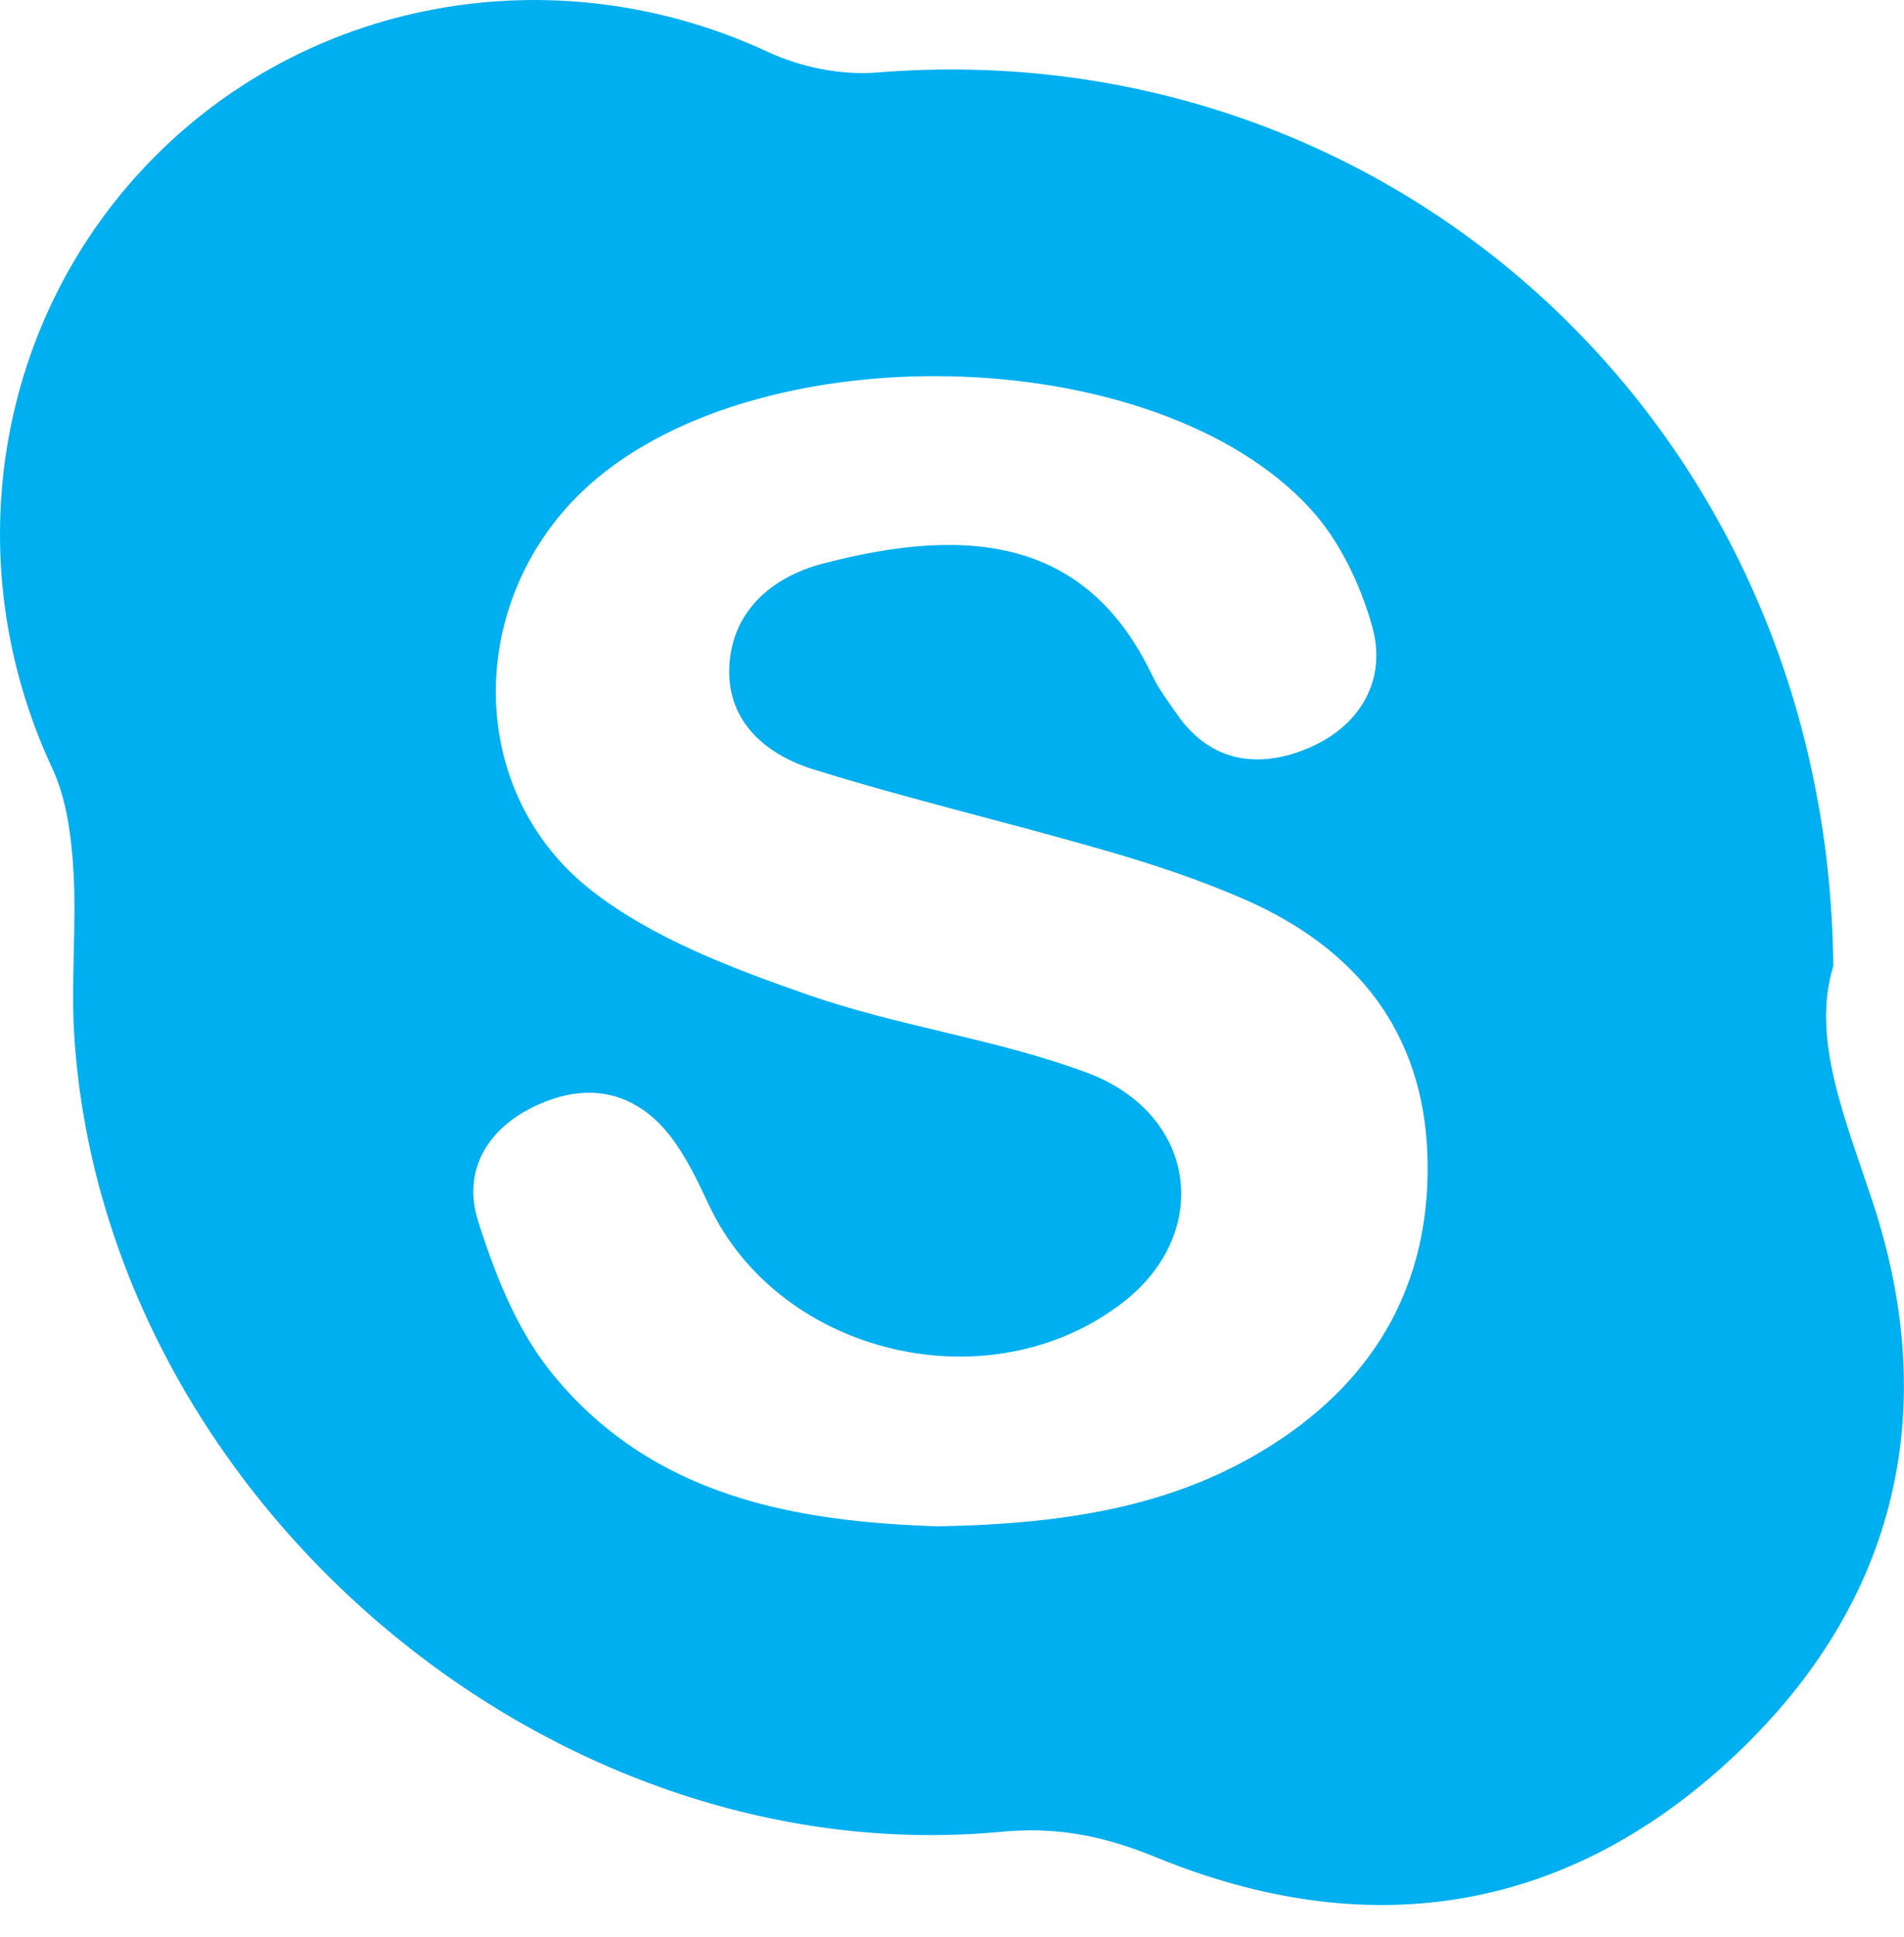 <svg viewBox="0 0 60 61" xmlns="http://www.w3.org/2000/svg" fill-rule="evenodd" clip-rule="evenodd" stroke-linejoin="round" stroke-miterlimit="2"><path d="M29.536 48.074c4.178-.076 7.784-.654 10.958-2.836 3.116-2.144 4.622-5.162 4.486-8.894-.142-3.87-2.264-6.48-5.734-8.004-1.418-.624-2.908-1.116-4.4-1.548-3.058-.884-6.162-1.612-9.198-2.554-1.482-.458-2.73-1.48-2.666-3.206.064-1.778 1.346-2.858 2.926-3.274 4.706-1.238 8.358-.754 10.396 3.506.21.442.518.846.8 1.252 1.088 1.55 2.64 1.69 4.168 1.028 1.576-.682 2.448-2.118 1.968-3.82-.37-1.318-1.028-2.694-1.942-3.694-4.902-5.356-17.68-5.602-22.958-.544-3.662 3.508-3.68 9.462.31 12.57 1.946 1.516 4.436 2.446 6.81 3.276 2.864 1 5.944 1.394 8.784 2.45 3.48 1.294 3.97 5.04 1.154 7.23-4.18 3.246-10.81 1.694-13.05-3.042-.36-.764-.728-1.554-1.246-2.212-1.112-1.41-2.608-1.676-4.196-.942-1.528.706-2.348 2.034-1.84 3.644.522 1.654 1.202 3.378 2.262 4.712 3.216 4.032 7.846 4.752 12.208 4.902m28.234-17.64c-.694 2.27.358 4.752 1.236 7.406 2.236 6.748.676 12.864-4.562 17.658-5.238 4.794-11.422 5.7-18.002 3.004-1.616-.662-3.094-.976-4.878-.808-14.338 1.354-28.23-10.556-29.218-24.978-.12-1.76.07-3.54-.032-5.304-.066-1.088-.218-2.252-.67-3.222C-1.41 17.656-.144 9.95 4.91 4.9 9.96-.146 17.664-1.404 24.204 1.638c1.028.478 2.302.738 3.428.646 16.272-1.32 29.994 11.21 30.138 28.15" fill="#00aff0" fill-rule="nonzero"/></svg>